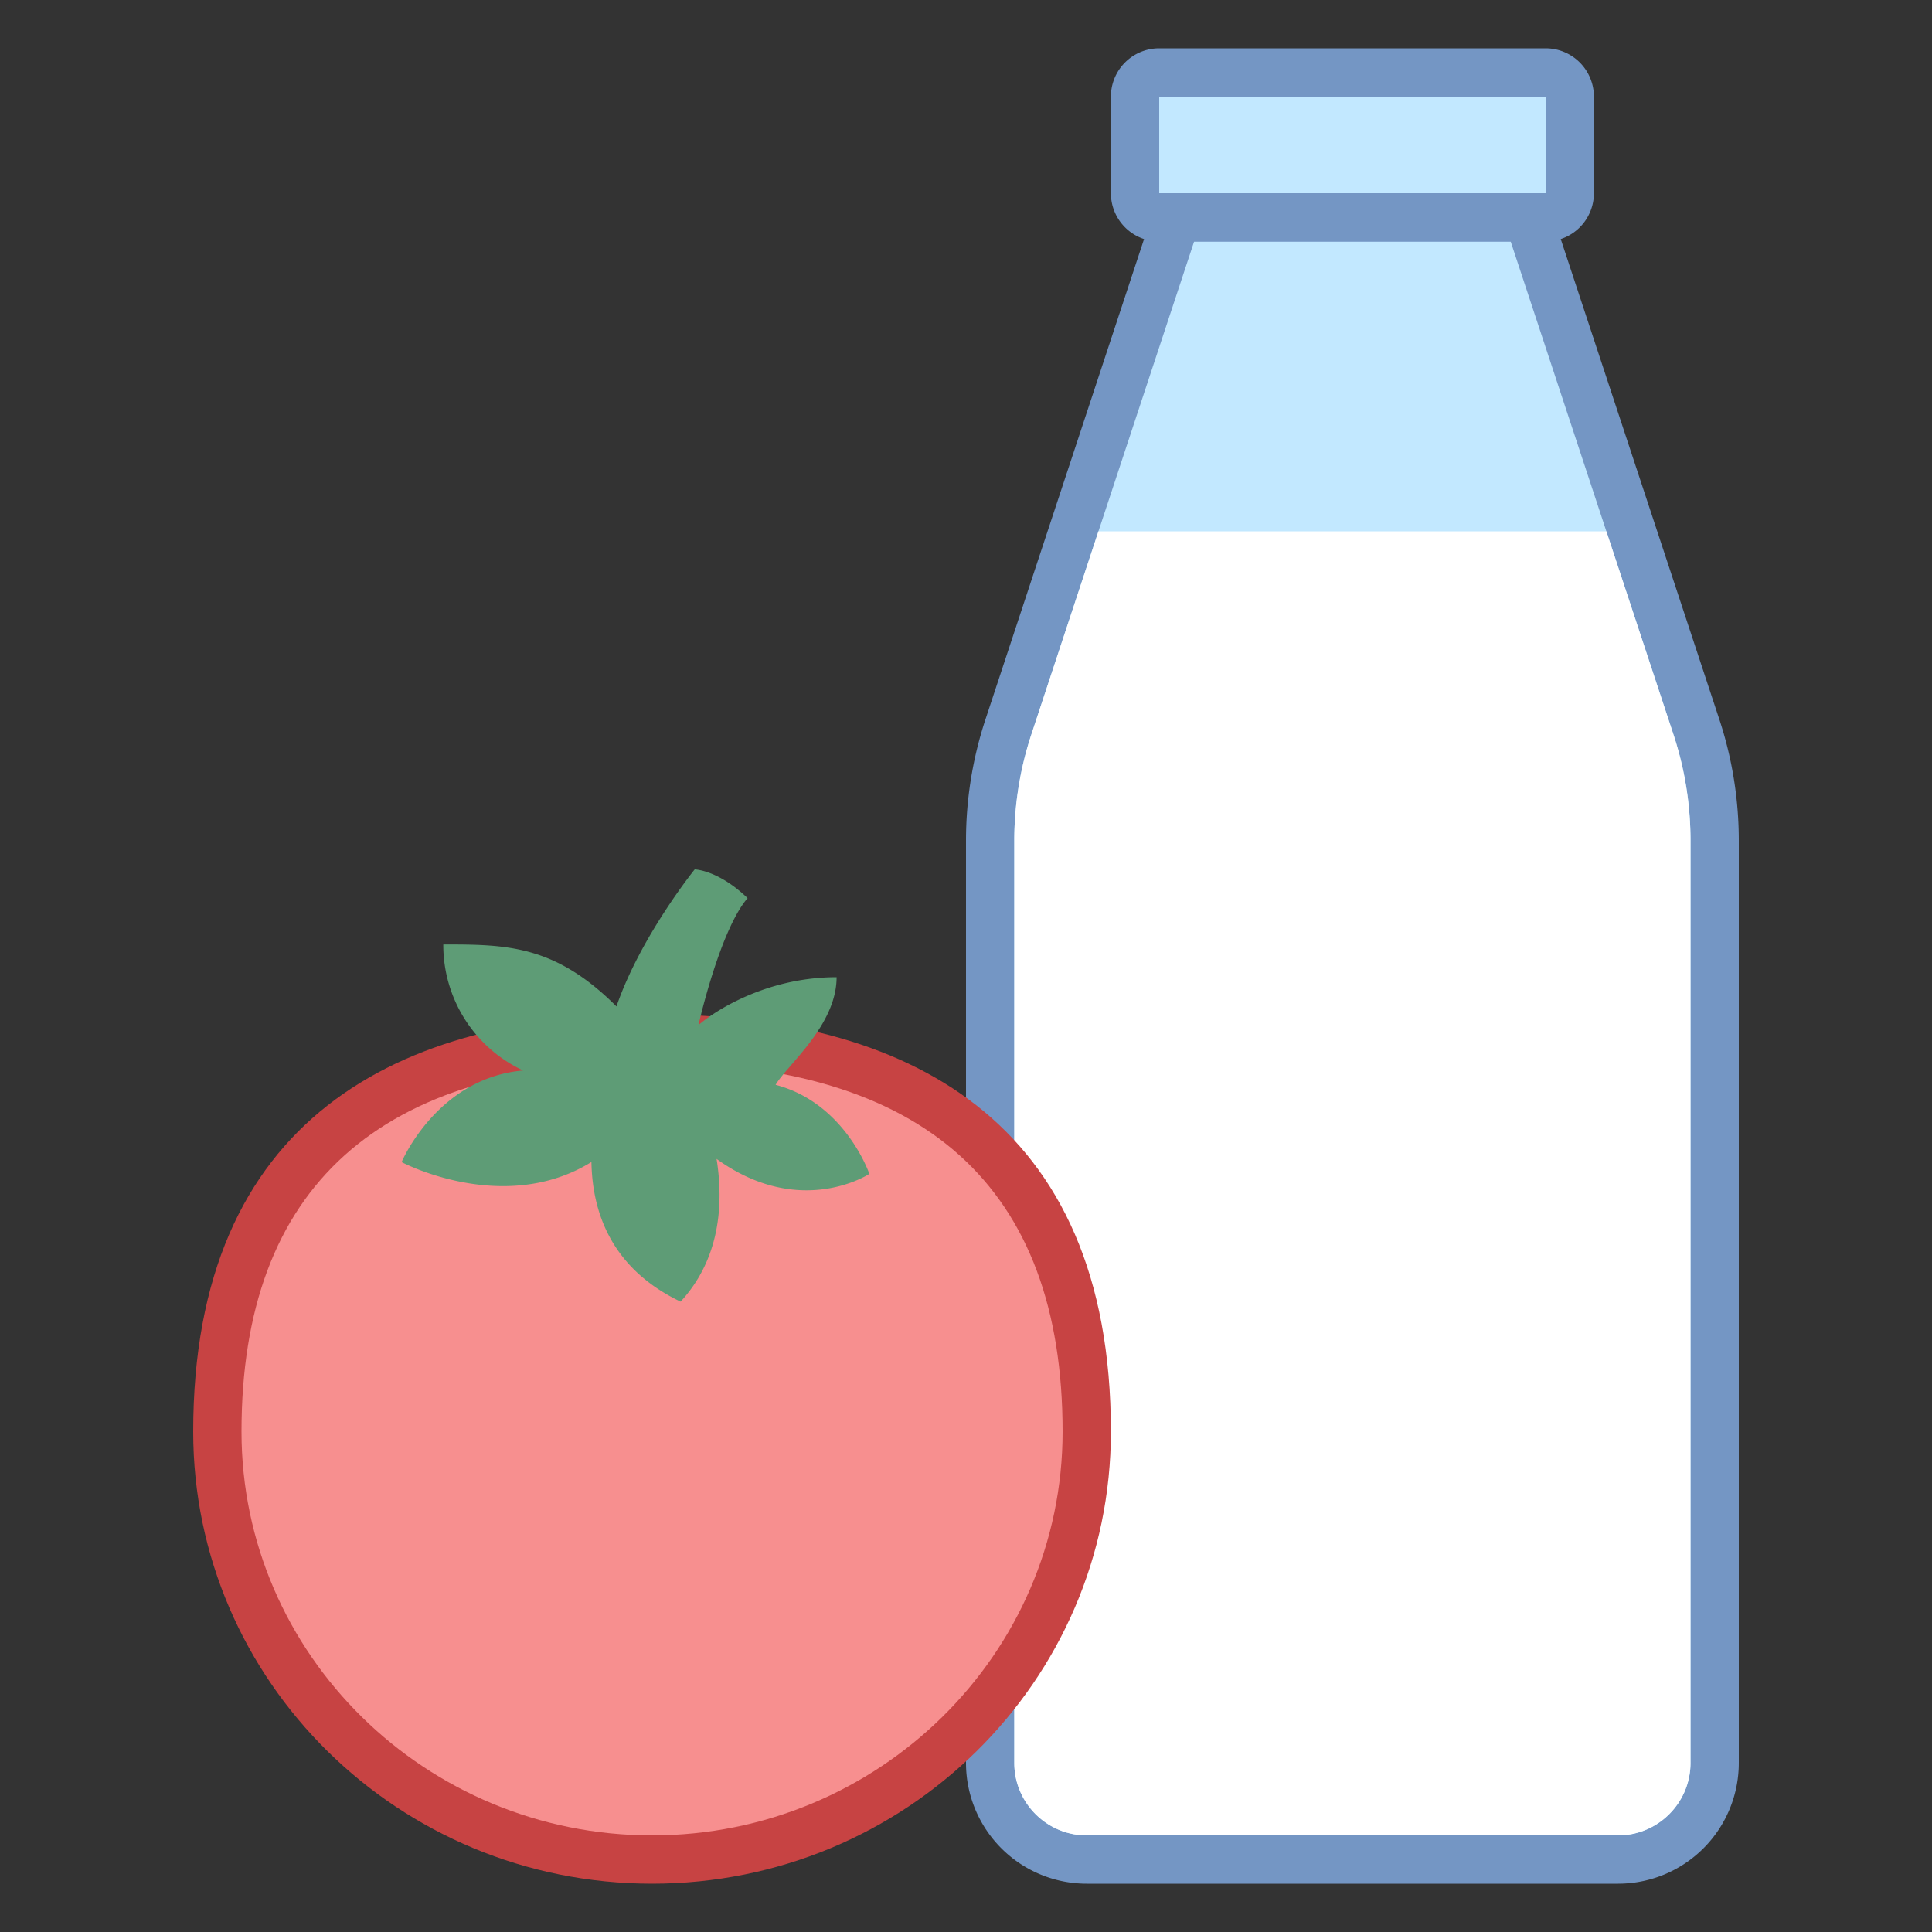 <svg viewBox="0 0 40 40" xmlns="http://www.w3.org/2000/svg"><rect x="0" y="0" width="40" height="40" fill="#333333" stroke="none"/><path d="M22.5 38.5c-1.103 0-2-.897-2-2V17.402c0-.801.127-1.592.378-2.352L24.361 4.5h7.277l3.483 10.55c.251.759.378 1.55.378 2.352V36.5c0 1.103-.897 2-2 2H22.5z" fill="#c2e8ff"></path><path d="M31.277 5l3.37 10.207c.234.71.353 1.448.353 2.195V36.5c0 .827-.673 1.5-1.5 1.5h-11c-.827 0-1.5-.673-1.5-1.5V17.402c0-.747.119-1.485.353-2.195L24.723 5h6.554M32 4h-8l-3.597 10.894A8.004 8.004 0 0020 17.402V36.5a2.5 2.5 0 002.5 2.5h11a2.5 2.5 0 002.5-2.5V17.402c0-.852-.136-1.699-.403-2.508L32 4z" fill="#7496c4"></path><path d="M24 4.5a.5.5 0 01-.5-.5V2a.5.5 0 01.5-.5h8a.5.5 0 01.5.5v2a.5.5 0 01-.5.5h-8z" fill="#c2e8ff"></path><path d="M32 2v2h-8V2h8m0-1h-8a1 1 0 00-1 1v2a1 1 0 001 1h8a1 1 0 001-1V2a1 1 0 00-1-1z" fill="#7496c4"></path><path d="M21.353 15.207A6.999 6.999 0 0021 17.402V36.5c0 .827.673 1.5 1.5 1.5h11c.827 0 1.5-.673 1.5-1.5V17.402c0-.747-.119-1.485-.353-2.195L33.258 11H22.742l-1.389 4.207z" fill="#fff"></path><g><path d="M13.5 38.5c-4.963 0-9-3.975-9-8.86 0-5.401 3.028-8.14 9-8.14s9 2.739 9 8.14c0 4.885-4.037 8.86-9 8.86z" fill="#f78f8f"></path><path d="M13.5 22c5.64 0 8.5 2.57 8.5 7.64 0 4.61-3.813 8.36-8.5 8.36S5 34.25 5 29.64C5 24.57 7.86 22 13.5 22m0-1C8.253 21 4 23.15 4 29.64 4 34.809 8.253 39 13.5 39s9.5-4.191 9.5-9.36c0-6.49-4.253-8.64-9.5-8.64z" fill="#c74343"></path></g><g><path d="M16.058 22.46c.233-.403 1.263-1.229 1.263-2.228-1.498 0-2.578.741-2.86.992 0 0 .438-1.956 1.017-2.629-.608-.586-1.095-.595-1.095-.595s-1.124 1.392-1.62 2.837c-1.276-1.276-2.28-1.283-3.585-1.283a2.867 2.867 0 001.652 2.609c-1.784.156-2.515 1.897-2.515 1.897s2.113 1.12 3.93-.002c.027 1.495.799 2.392 1.846 2.891.792-.858.902-1.969.745-2.955 1.737 1.252 3.163.31 3.163.31s-.501-1.468-1.941-1.844z" fill="#5e9c76"></path></g></svg>